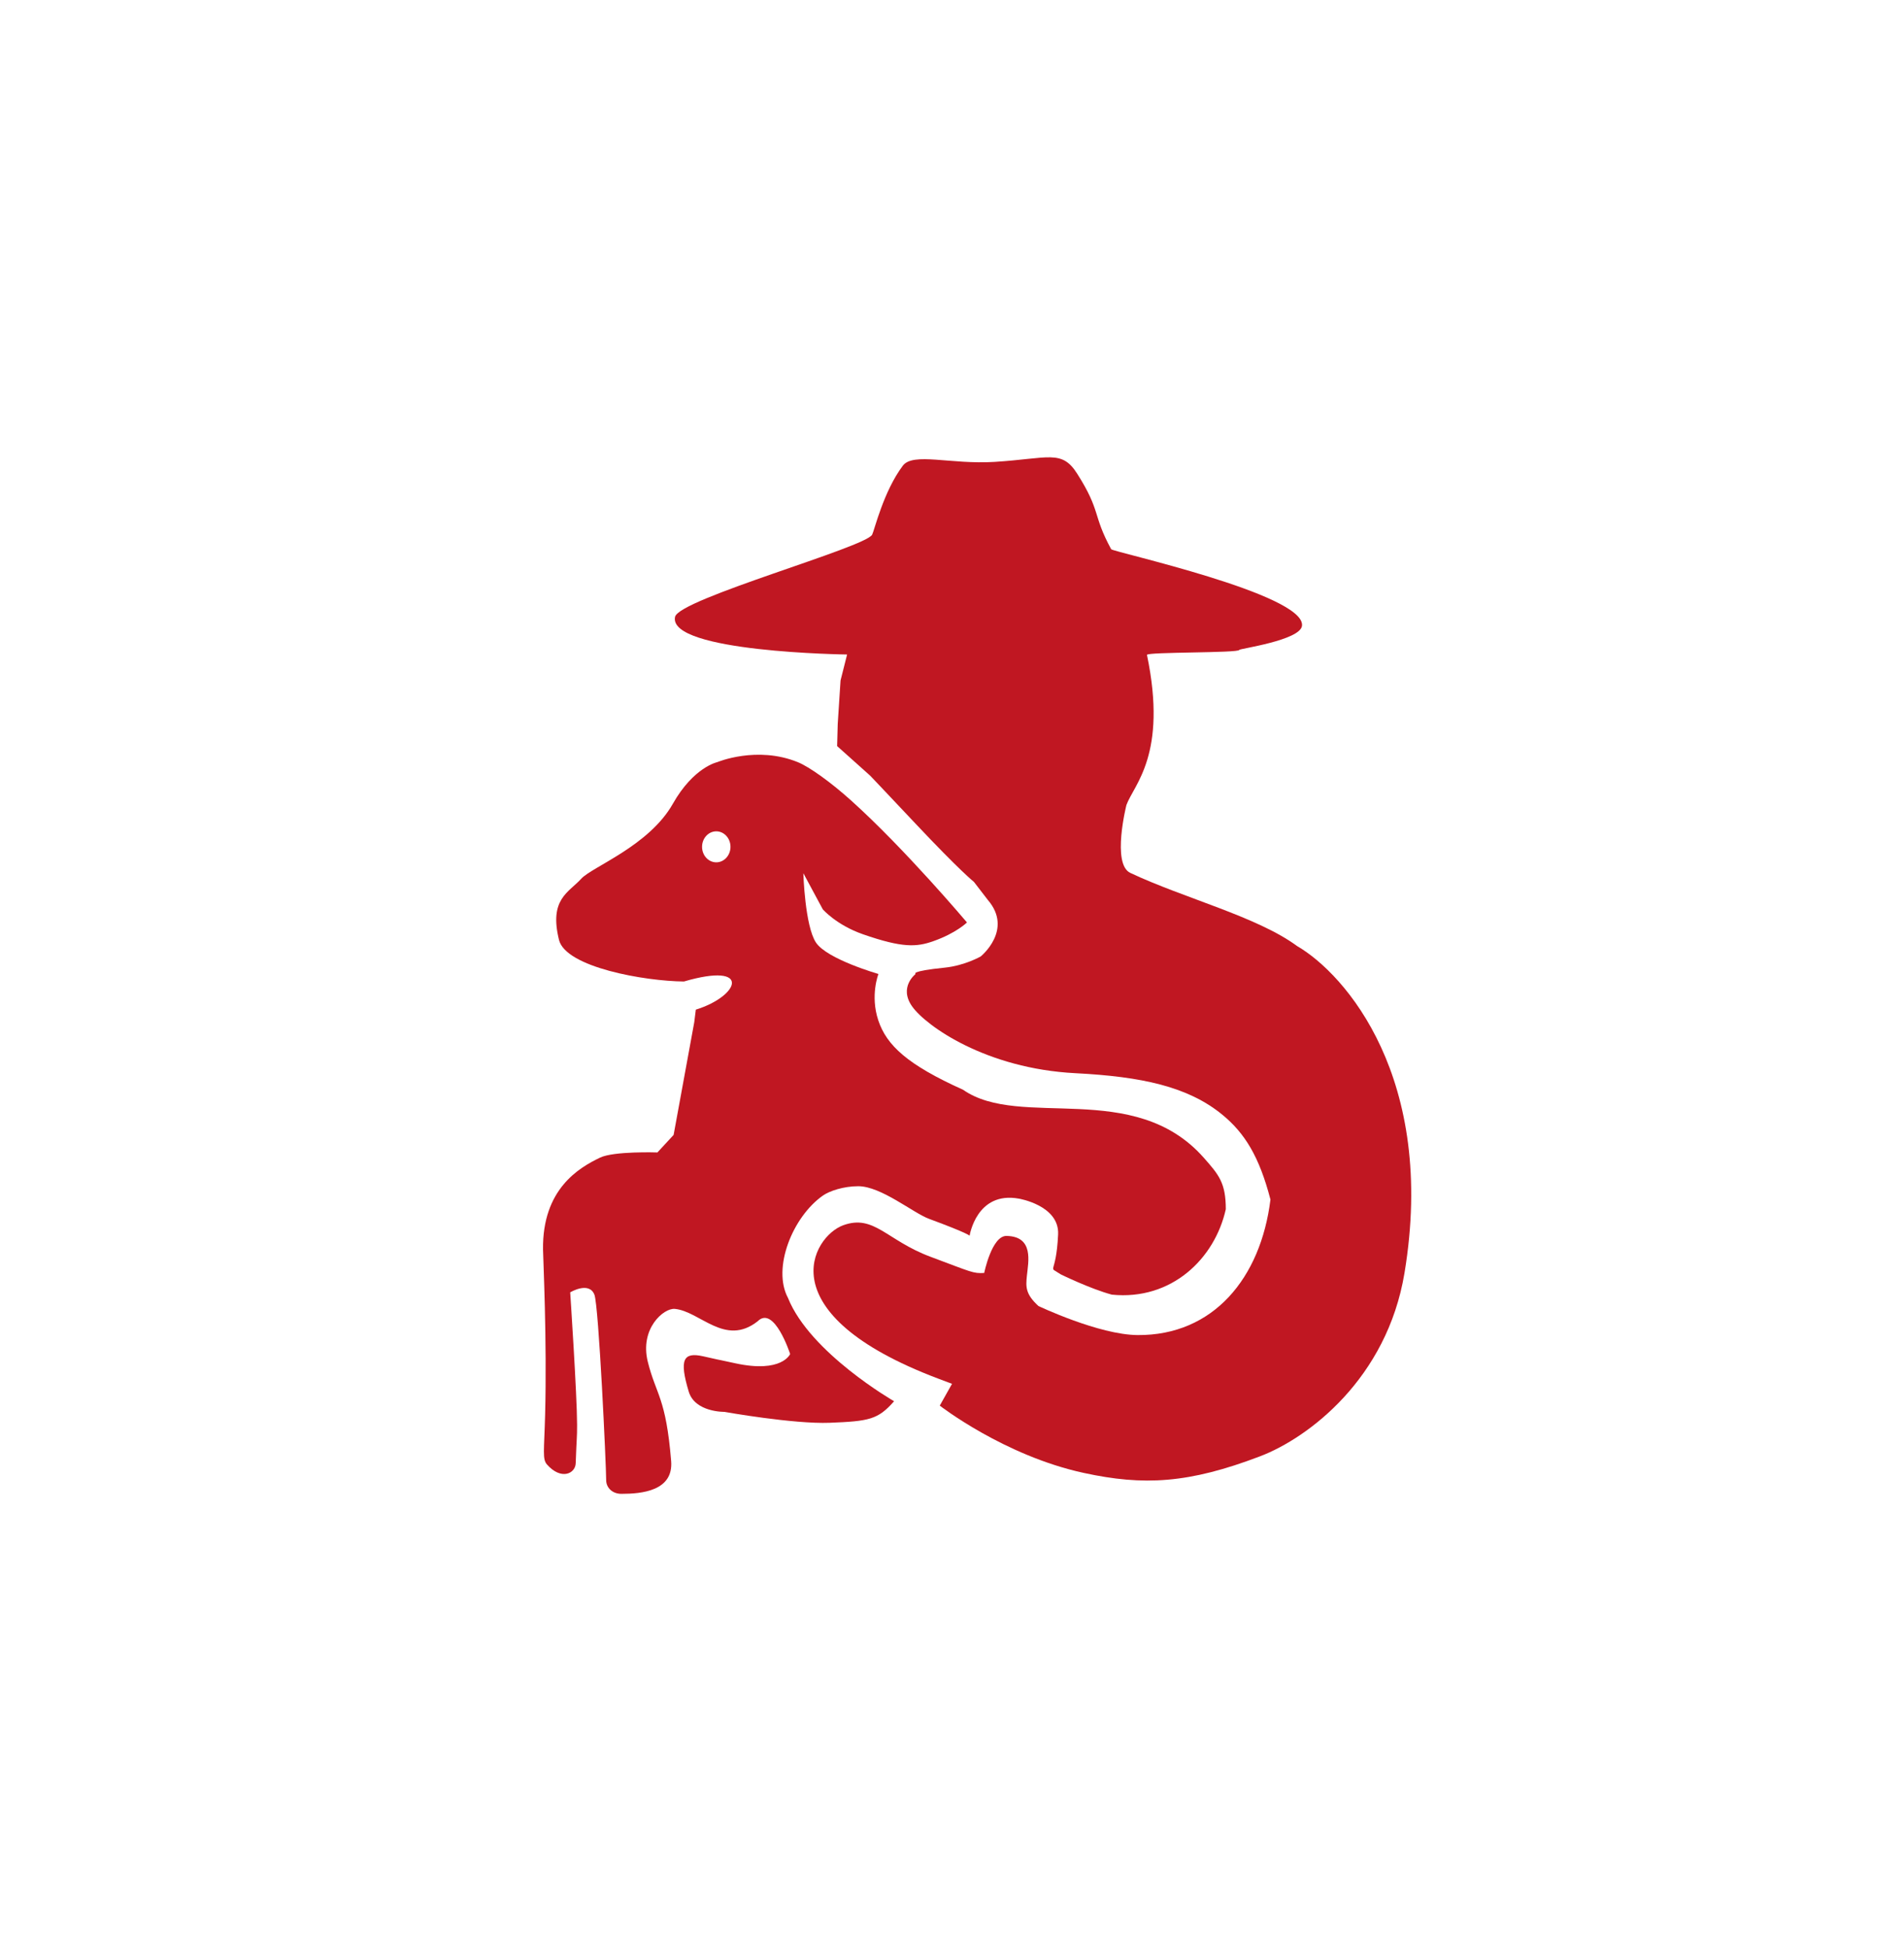 <?xml version="1.0" encoding="utf-8"?>
<!-- Generator: Adobe Illustrator 16.0.0, SVG Export Plug-In . SVG Version: 6.00 Build 0)  -->
<!DOCTYPE svg PUBLIC "-//W3C//DTD SVG 1.1//EN" "http://www.w3.org/Graphics/SVG/1.1/DTD/svg11.dtd">
<svg version="1.1" id="Layer_2" xmlns="http://www.w3.org/2000/svg" xmlns:xlink="http://www.w3.org/1999/xlink" x="0px" y="0px"
	 width="172.667px" height="176.667px" viewBox="0 0 172.667 176.667" enable-background="new 0 0 172.667 176.667"
	 xml:space="preserve">
<path fill="#C01722" d="M97.522,97.333c-8.108-0.416-13.535-4.281-14.794-6.043c-1.259-1.764,0.307-2.957,0.307-2.957
	s-0.563-0.247,2.631-0.572c1.83-0.186,3.273-1.018,3.273-1.018s2.978-2.409,0.644-5.122l-1.26-1.637c0,0-1.246-0.979-5.287-5.273
	c-2.623-2.788-4.124-4.362-4.124-4.362l-2.996-2.682l0.054-2l0.256-3.952l0.594-2.355c0,0-16.271-0.2-15.602-3.412
	c0.338-1.622,17.308-6.307,17.877-7.462c0.215-0.438,1.027-3.913,2.777-6.248c0.933-1.243,4.352-0.097,8.329-0.347
	c4.922-0.31,6.079-1.146,7.485,1.07c2.185,3.441,1.366,3.696,3.083,6.85c0.132,0.244,17.604,4.066,17.307,6.935
	c-0.137,1.331-5.688,2.088-5.689,2.195c-0.008,0.297-8.432,0.176-8.372,0.456c1.889,9.055-1.201,11.775-1.864,13.615
	c0,0-1.349,5.351,0.351,6.154c4.836,2.286,11.511,3.967,15.122,6.634c4.378,2.533,12.67,12.013,9.744,29.658
	c-1.588,9.565-8.703,14.944-13.092,16.619c-6.488,2.473-10.557,2.688-15.99,1.51c-7.224-1.563-13.062-6.105-13.062-6.105
	l1.111-1.976l-1.269-0.479c-15.602-5.904-11.37-12.895-8.6-13.902c2.801-1.019,3.925,1.365,7.908,2.854
	c3.789,1.416,3.873,1.528,4.88,1.472c0,0,0.688-3.386,2.024-3.359c2.505,0.047,1.972,2.359,1.847,3.619
	c-0.1,0.985-0.146,1.646,1.049,2.738c0,0,5.477,2.609,8.992,2.635c6.863,0.049,11.166-5.166,12.047-12.291
	c-1.012-3.899-2.336-6.039-4.381-7.709C107.718,98.54,103.525,97.642,97.522,97.333z"/>
<path fill="#C01722" d="M109.166,105c-6.344-7.184-16.631-2.534-21.834-6.167c-5.038-2.267-6.927-4.025-7.682-6.291
	c-0.756-2.267,0.013-4.208,0.013-4.208S75.007,87,74,85.489c-1.008-1.511-1.148-6.294-1.148-6.294l1.763,3.274
	c0,0,1.226,1.423,3.651,2.267c3.588,1.248,4.854,1.156,6.358,0.629c2.092-0.733,3.067-1.703,3.067-1.703s-5.608-6.656-10.505-11.06
	c-1.822-1.639-3.777-3.048-4.837-3.479c-3.716-1.511-7.303,0-7.303,0s-2.141,0.441-4.029,3.777c-2.169,3.833-7.323,5.712-8.31,6.799
	c-1.139,1.254-2.925,1.839-2.015,5.54c0.614,2.496,7.79,3.747,11.332,3.777c6.186-1.808,5.061,1.317,1.077,2.553l-0.141,1.14
	l-1.872,10.221l-1.47,1.591c0,0-3.95-0.134-5.204,0.47c-1.907,0.916-5.233,2.848-5.169,8.326c0.008,0.755,0.367,8.188,0.19,14.982
	c-0.086,3.302-0.261,4.035,0.168,4.521c1.29,1.459,2.574,0.827,2.606-0.11c0.084-2.412,0.128-2.234,0.125-3.5
	c-0.005-2.711-0.625-12-0.625-12s1.693-1.025,2.193,0.199c0.399,0.979,1.07,15.582,1.07,16.828c0,0.698,0.568,1.246,1.377,1.246
	c1.831,0.001,4.737-0.258,4.515-2.977c-0.473-5.771-1.359-5.969-2.115-8.991c-0.755-3.021,1.447-4.901,2.449-4.806
	c2.298,0.221,4.547,3.449,7.511,1.125c1.5-1.5,2.947,2.967,2.947,2.967s-0.727,1.764-4.974,0.842
	c-2.896-0.63-0.433-0.072-2.896-0.63c-1.833-0.416-2.198,0.292-1.328,3.196c0.566,1.889,3.233,1.84,3.233,1.84
	s6.271,1.119,9.553,0.99c3.557-0.142,4.375-0.283,5.838-1.955c0,0-7.625-4.375-9.625-9.375c-1.441-2.695,0.415-7.34,3.165-9.274
	c0.592-0.417,1.87-0.851,3.21-0.851c2.078,0,4.98,2.428,6.422,2.959c3.66,1.354,3.676,1.534,3.676,1.534s0.62-4.061,4.461-3.368
	c0,0,3.691,0.609,3.566,3.25c-0.185,3.902-1.04,2.769,0.25,3.625c0,0,2.679,1.313,4.624,1.834c5.404,0.542,9.333-3.25,10.333-7.75
	C111.164,107.275,110.526,106.54,109.166,105z M64.957,78.209c-0.712,0-1.29-0.628-1.29-1.405c0-0.777,0.578-1.407,1.29-1.407
	c0.71,0,1.288,0.628,1.288,1.405C66.245,77.58,65.667,78.209,64.957,78.209z"/>
</svg>

